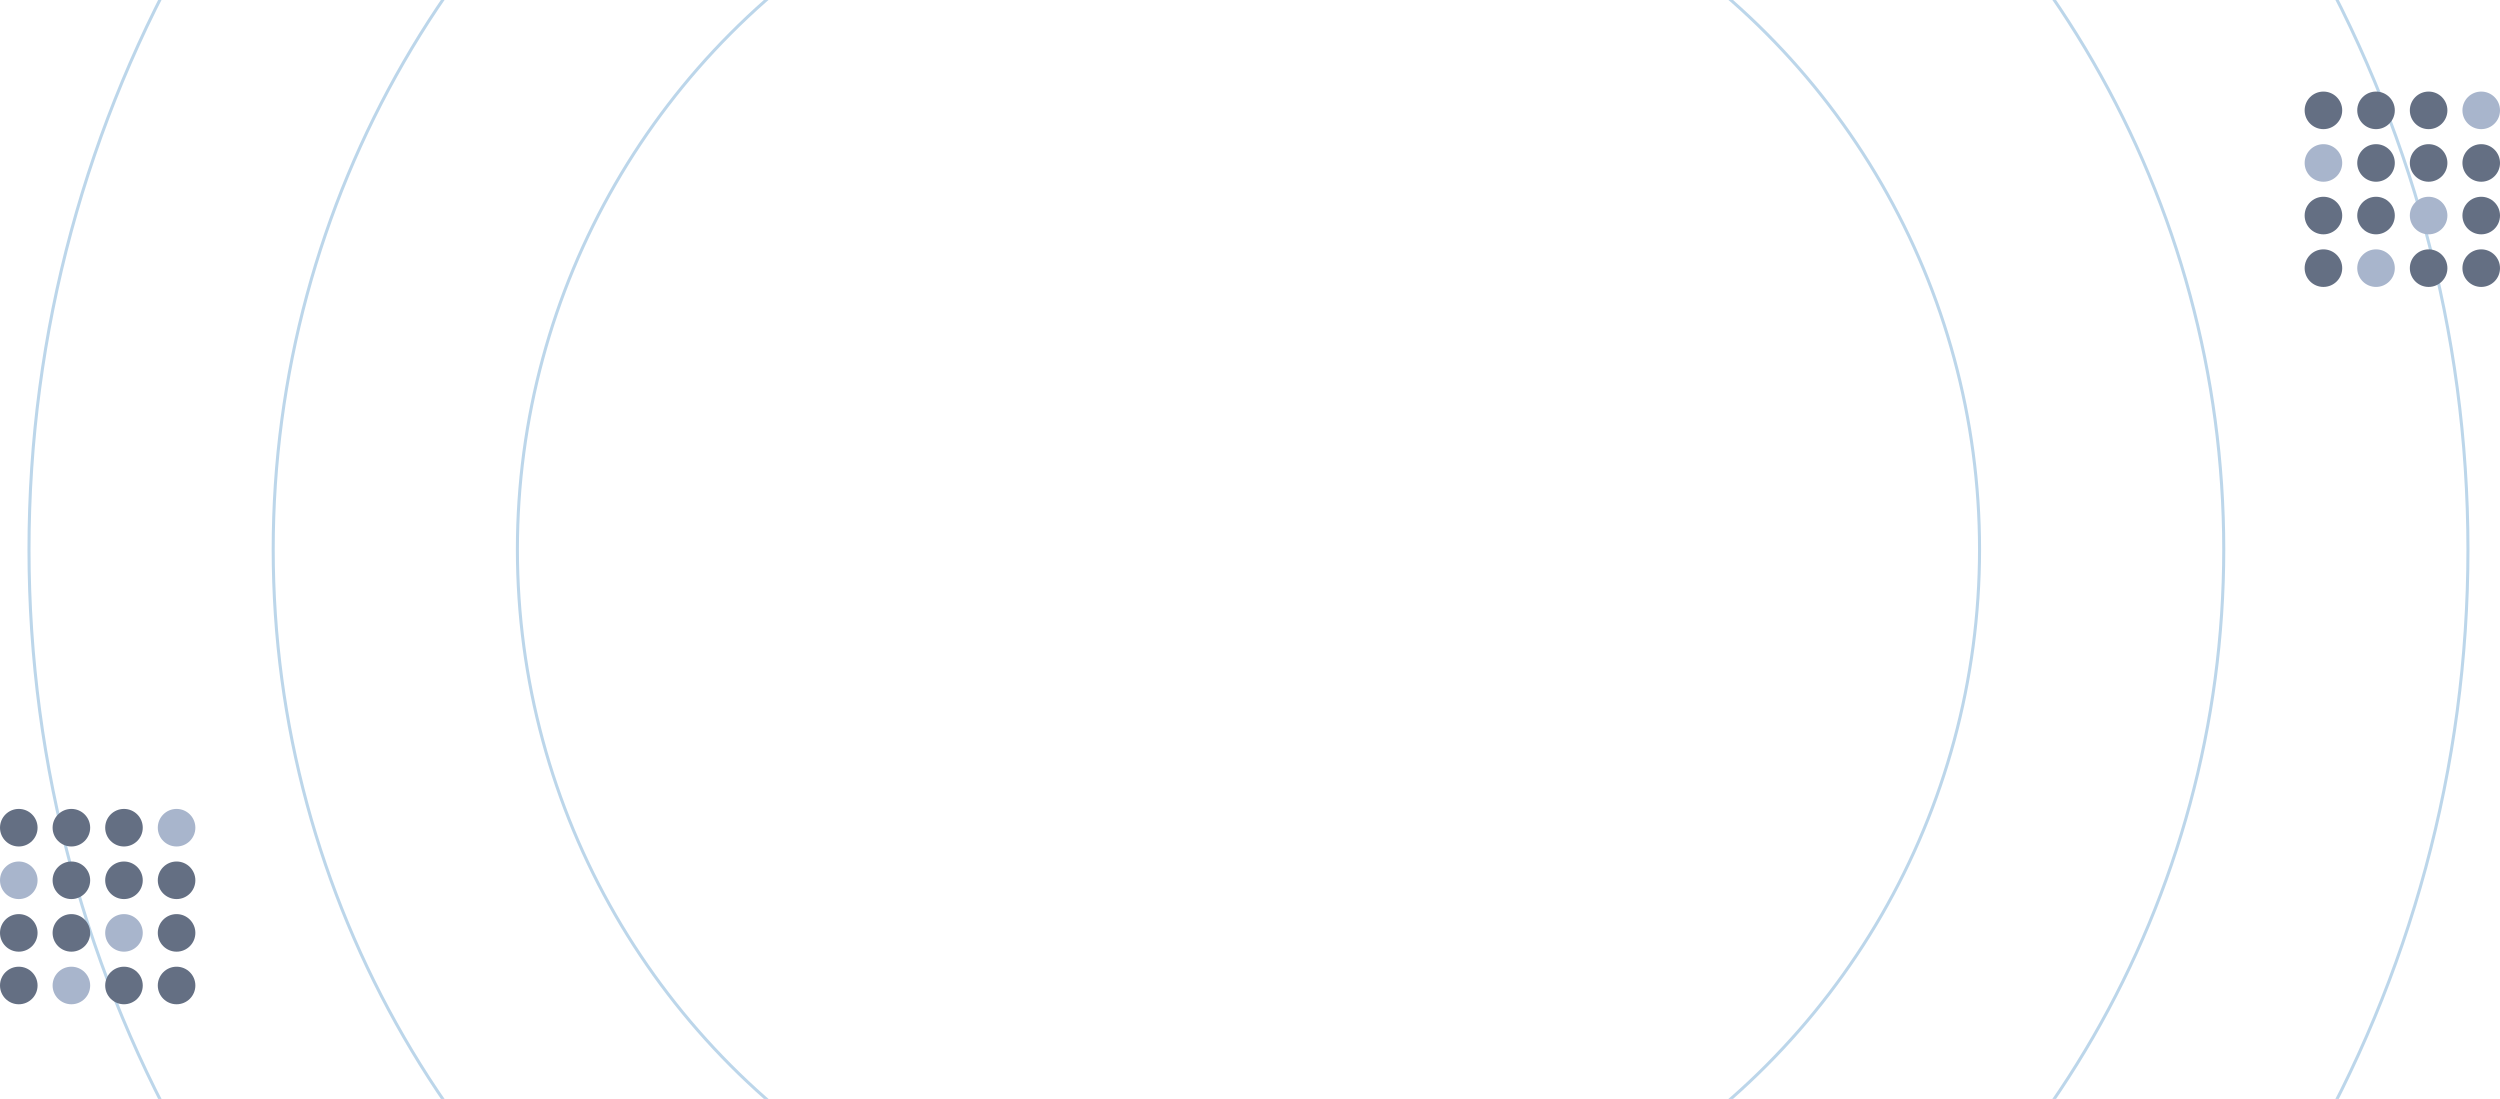 <svg xmlns="http://www.w3.org/2000/svg" width="819" height="360" fill="none" viewBox="0 0 819 360"><circle cx="409" cy="180" r="239.5" stroke="#BCD6EA"/><circle cx="409" cy="180" r="319.5" stroke="#BCD6EA"/><circle cx="409" cy="180" r="399.5" stroke="#BCD6EA"/><circle cx="6.154" cy="271.154" r="6.154" fill="#646F83"/><circle cx="6.154" cy="305.615" r="6.154" fill="#646F83"/><circle cx="6.154" cy="288.384" r="6.154" fill="#A8B5CC"/><circle cx="6.154" cy="322.846" r="6.154" fill="#646F83"/><circle cx="40.615" cy="271.154" r="6.154" fill="#646F83"/><circle cx="40.615" cy="305.615" r="6.154" fill="#A8B5CC"/><circle cx="40.615" cy="288.384" r="6.154" fill="#646F83"/><circle cx="40.615" cy="322.846" r="6.154" fill="#646F83"/><circle cx="23.386" cy="271.154" r="6.154" fill="#646F83"/><circle cx="23.386" cy="305.615" r="6.154" fill="#646F83"/><circle cx="23.386" cy="288.384" r="6.154" fill="#646F83"/><circle cx="23.386" cy="322.846" r="6.154" fill="#A8B5CC"/><circle cx="57.847" cy="271.154" r="6.154" fill="#A8B5CC"/><circle cx="57.847" cy="305.615" r="6.154" fill="#646F83"/><circle cx="57.847" cy="288.384" r="6.154" fill="#646F83"/><circle cx="57.847" cy="322.846" r="6.154" fill="#646F83"/><circle cx="761.154" cy="36.154" r="6.154" fill="#646F83"/><circle cx="761.154" cy="70.615" r="6.154" fill="#646F83"/><circle cx="761.154" cy="53.384" r="6.154" fill="#A8B5CC"/><circle cx="761.154" cy="87.846" r="6.154" fill="#646F83"/><circle cx="795.615" cy="36.154" r="6.154" fill="#646F83"/><circle cx="795.615" cy="70.615" r="6.154" fill="#A8B5CC"/><circle cx="795.615" cy="53.384" r="6.154" fill="#646F83"/><circle cx="795.615" cy="87.846" r="6.154" fill="#646F83"/><circle cx="778.386" cy="36.154" r="6.154" fill="#646F83"/><circle cx="778.386" cy="70.615" r="6.154" fill="#646F83"/><circle cx="778.386" cy="53.384" r="6.154" fill="#646F83"/><circle cx="778.386" cy="87.846" r="6.154" fill="#A8B5CC"/><circle cx="812.847" cy="36.154" r="6.154" fill="#A8B5CC"/><circle cx="812.847" cy="70.615" r="6.154" fill="#646F83"/><circle cx="812.847" cy="53.384" r="6.154" fill="#646F83"/><circle cx="812.847" cy="87.846" r="6.154" fill="#646F83"/></svg>